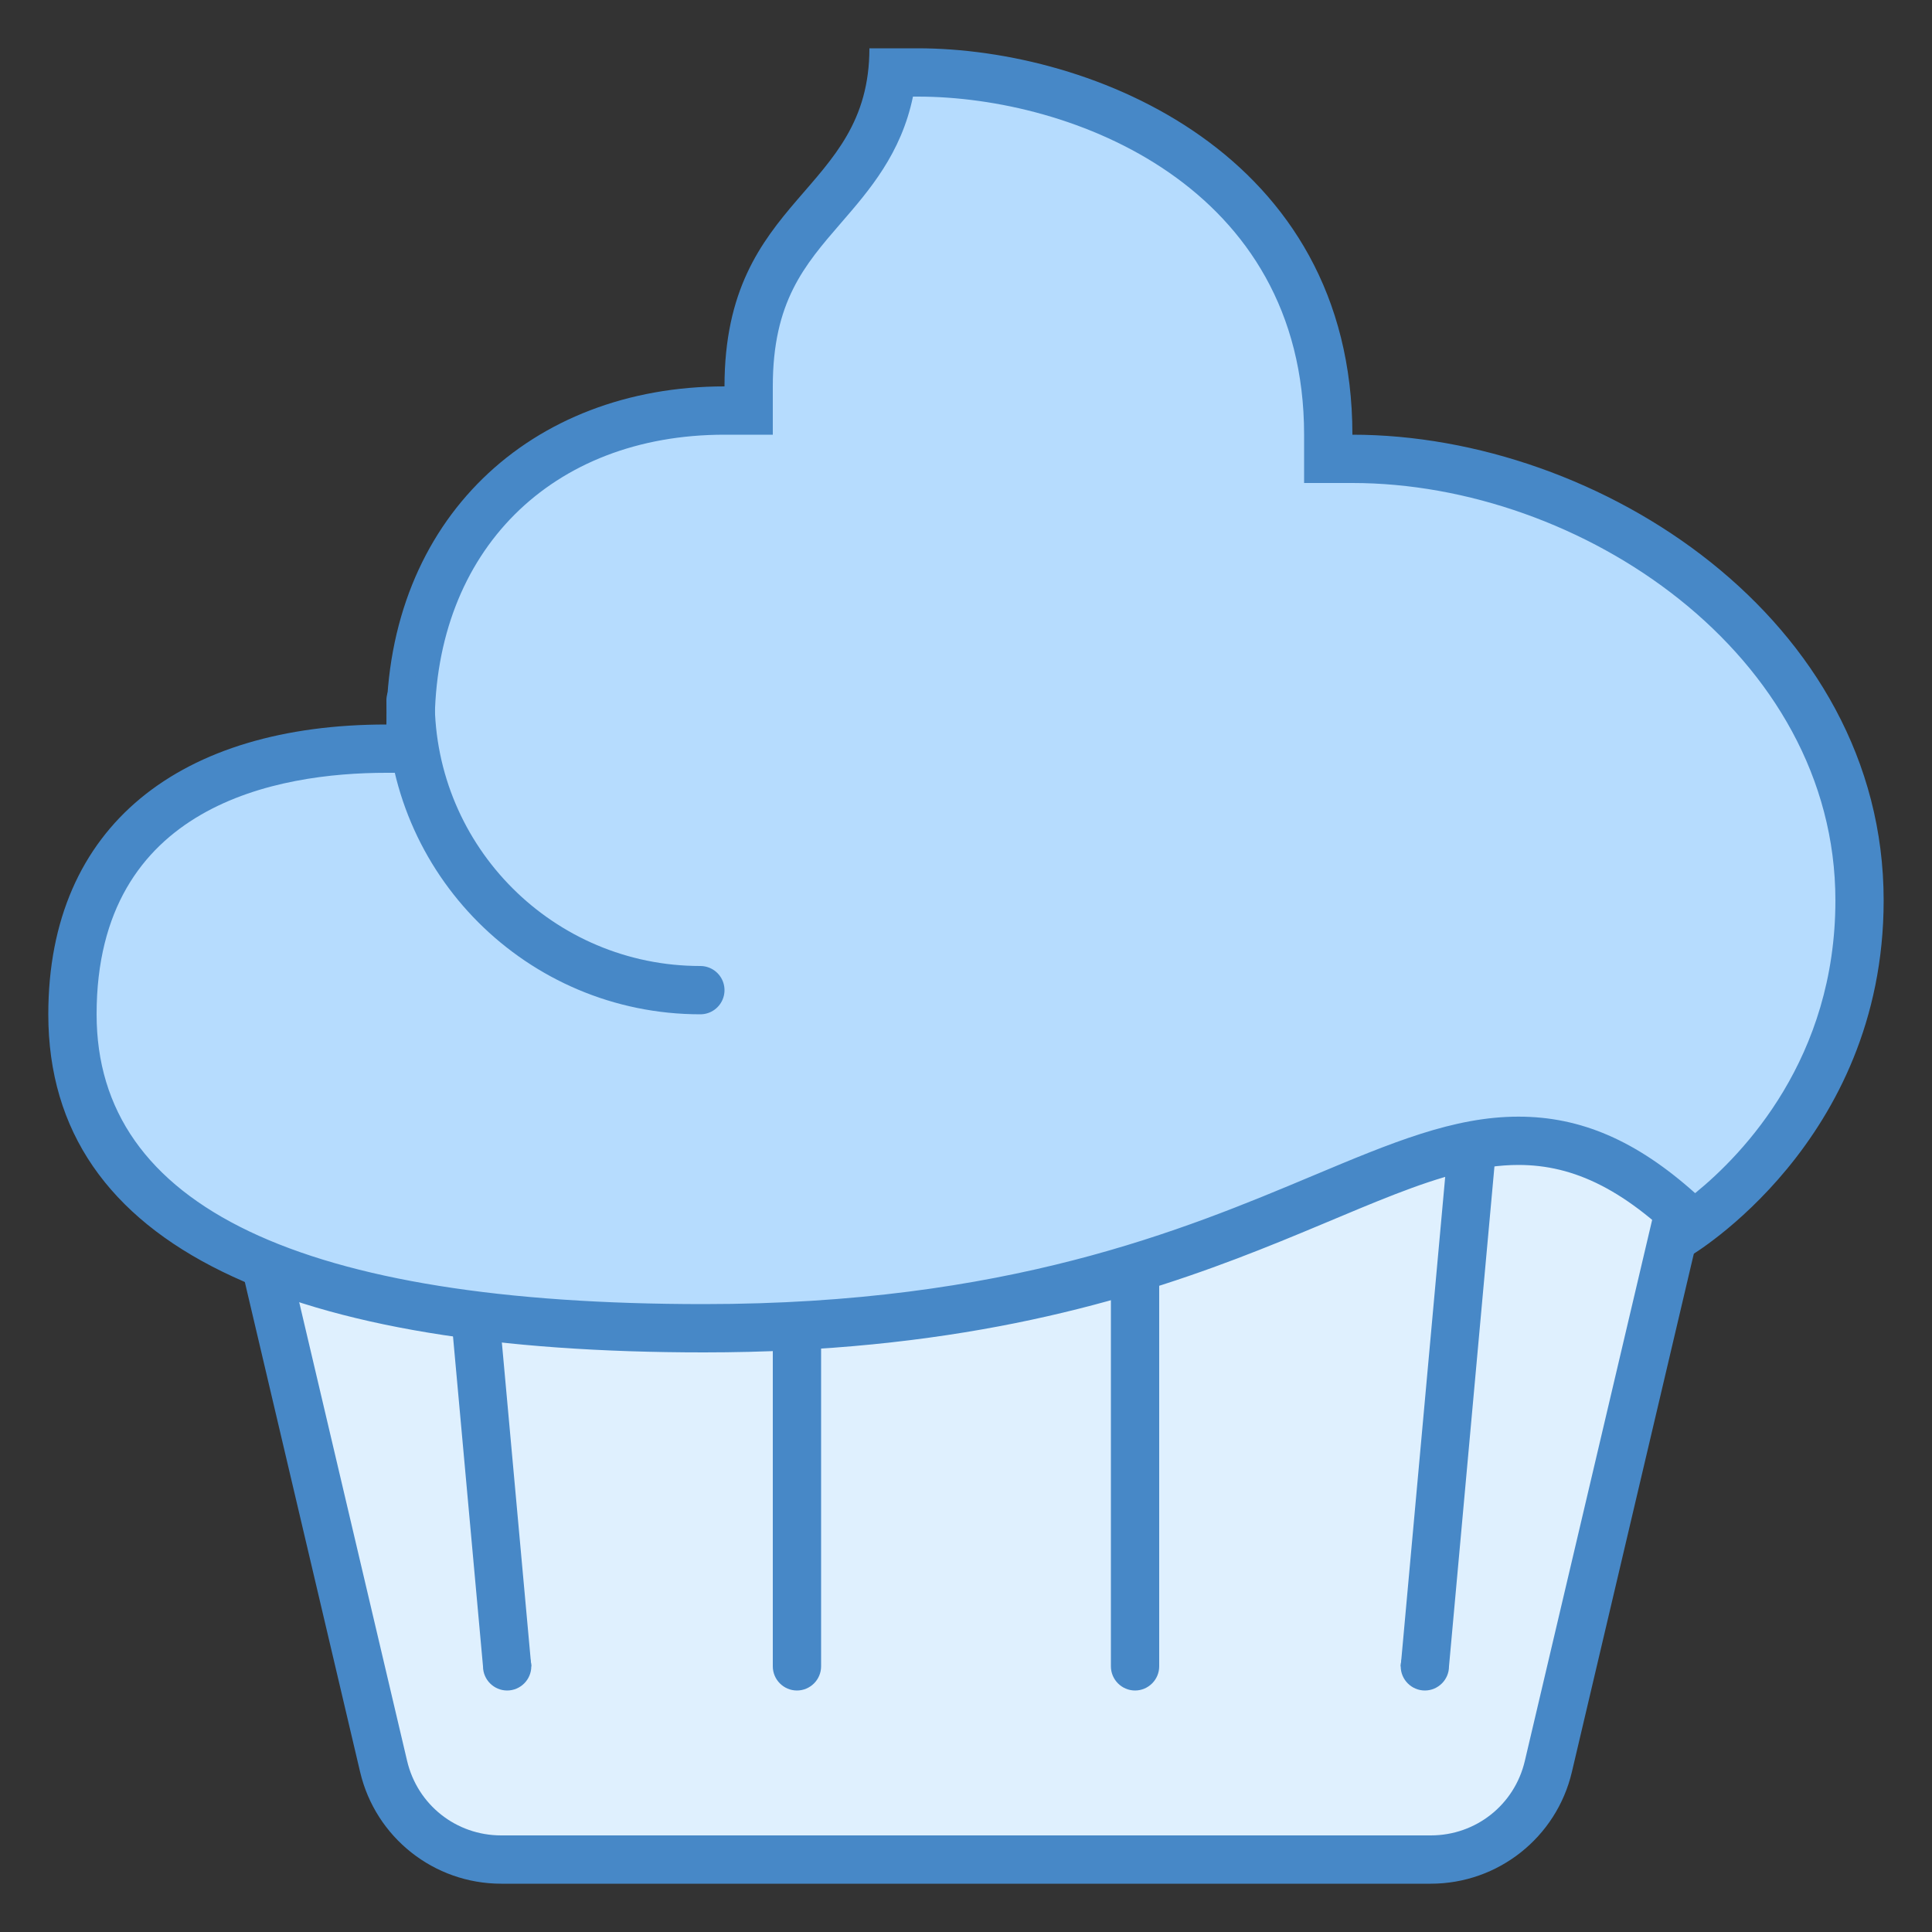 <svg xmlns="http://www.w3.org/2000/svg" xmlns:xlink="http://www.w3.org/1999/xlink" version="1.1" id="Layer_1" x="0px" y="0px" viewBox="0 0 40 40" style="enable-background:new 0 0 40 40;" xml:space="preserve" width="40" height="40">
<rect x="0" y="0" width="40" height="40" fill="#333333" stroke="none"/>
<g>
	<path style="fill:#DFF0FE;" d="M10.376,38.5c-1.166,0-2.167-0.792-2.434-1.927L4.631,22.5h30.737l-3.311,14.072   c-0.267,1.135-1.268,1.928-2.434,1.928H10.376z"/>
	<g>
		<path style="fill:#4788C7;" d="M34.737,23l-3.167,13.458C31.357,37.366,30.557,38,29.624,38H10.376    c-0.933,0-1.733-0.634-1.947-1.542L5.263,23H34.737 M36,22H4l3.456,14.687C7.775,38.042,8.984,39,10.376,39h19.248    c1.392,0,2.601-0.958,2.92-2.313L36,22L36,22z"/>
	</g>
</g>
<rect x="23" y="23" style="fill:#4788C7;" width="1" height="11"/>
<polygon style="fill:#4788C7;" points="30,23.5 31,23.5 30,34.5 29,34.5 "/>
<polygon style="fill:#4788C7;" points="10,23.5 9,23.5 10,34.5 11,34.5 "/>
<rect x="16" y="23" style="fill:#4788C7;" width="1" height="11"/>
<g>
	<path style="fill:#B6DCFE;" d="M14.571,27.5C5.898,27.5,1.5,25.313,1.5,21c0-3.495,2.369-5.5,6.5-5.5h0.5V15   c0-3.827,2.673-6.5,6.5-6.5h0.5V8c0-1.939,0.744-2.797,1.531-3.707c0.643-0.742,1.305-1.507,1.443-2.793H19   c3.417,0,8.5,1.998,8.5,7.5v0.5H28c4.966,0,10.5,3.755,10.5,9.143c0,3.892-2.523,6.058-3.435,6.713   c-1.237-1.199-2.368-1.738-3.626-1.738c-1.241,0-2.483,0.521-4.057,1.182C24.666,25.939,20.945,27.5,14.571,27.5z"/>
	<g>
		<path style="fill:#4788C7;" d="M19,2c3.216,0,8,1.864,8,7v1h1c4.73,0,10,3.549,10,8.643c0,3.265-1.899,5.242-2.904,6.06    c-1.218-1.09-2.37-1.584-3.658-1.584c-1.341,0-2.625,0.538-4.25,1.22C24.511,25.462,20.845,27,14.571,27C6.23,27,2,24.981,2,21    c0-4.35,3.759-5,6-5h1v-1c0-3.589,2.411-6,6-6h1V8c0-1.752,0.653-2.506,1.409-3.38c0.593-0.685,1.249-1.442,1.493-2.62H19 M19,1    h-1c0,3.028-3,3.021-3,7c-4.004,0-7,2.745-7,7c-4.24,0-7,2.074-7,6c0,4.867,5.068,7,13.571,7c10.104,0,13.693-3.881,16.867-3.881    c1.146,0,2.237,0.505,3.561,1.881c0,0,4-2.348,4-7.357C39,12.832,33.123,9,28,9C28,3.184,22.634,1,19,1L19,1z"/>
	</g>
</g>
<path style="fill:none;stroke:#4788C7;stroke-linecap:round;stroke-miterlimit:10;" d="M14.5,20.5c-3.314,0-6-2.686-6-6"/>
<path style="fill:#4788C7;" d="M10.5,34L10.5,34c0.276,0,0.5,0.224,0.5,0.5l0,0c0,0.275-0.225,0.5-0.5,0.5h0  c-0.275,0-0.5-0.225-0.5-0.5l0,0C10,34.224,10.224,34,10.5,34z"/>
<path style="fill:#4788C7;" d="M29.5,34L29.5,34c0.276,0,0.5,0.224,0.5,0.5l0,0c0,0.275-0.225,0.5-0.5,0.5l0,0  c-0.275,0-0.5-0.225-0.5-0.5l0,0C29,34.224,29.224,34,29.5,34z"/>
<path style="fill:#4788C7;" d="M16,34h1v0.5c0,0.275-0.225,0.5-0.5,0.5l0,0c-0.275,0-0.5-0.225-0.5-0.5V34z"/>
<path style="fill:#4788C7;" d="M23,34h1v0.5c0,0.275-0.225,0.5-0.5,0.5l0,0c-0.275,0-0.5-0.225-0.5-0.5V34z"/>
</svg>